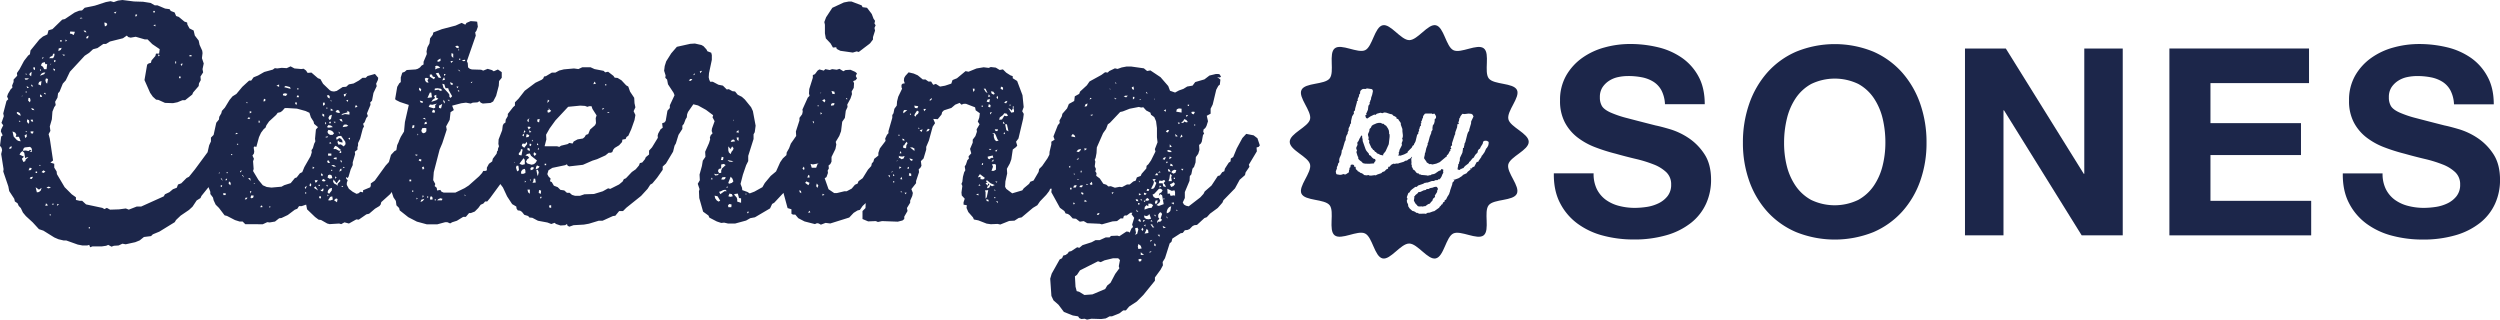 <svg xmlns="http://www.w3.org/2000/svg" width="1597.98" height="204.33" viewBox="0 0 1597.98 204.33"><defs><style>.\37 3a57f4c-0db4-46f7-8a24-66caf117eb04{fill:#1c264a;}</style></defs><title>アセット 2</title><g id="72267533-b7ef-4a5f-825d-affe59e3ace4" data-name="レイヤー 2"><g id="8df29460-b2ff-4c26-a589-2af771affd4a" data-name="レイヤー 1"><polygon class="73a57f4c-0db4-46f7-8a24-66caf117eb04" points="888.23 87.46 888.23 86.05 887.84 85.19 887.92 84.56 887.69 83.23 887.14 82.06 886.04 80.41 884.87 79.71 884.48 79.08 884.01 79.24 882.44 78.53 881.27 78.53 880.02 78.77 877.67 79.79 876.81 80.41 876.26 81.59 875.4 82.45 875.24 83.78 874.46 85.58 874.38 86.21 874.85 88.01 874.77 88.63 874.54 89.1 875.01 89.49 875.24 90.12 875.09 91.14 876.57 94.42 877.35 95.21 877.59 95.75 878.14 95.99 878.61 96.46 878.84 97.01 879.47 97.16 880.17 98.03 881.27 98.42 882.21 98.96 884.09 99.36 884.16 98.5 885.65 96.69 887.69 92.16 888.23 87.46"/><polygon class="73a57f4c-0db4-46f7-8a24-66caf117eb04" points="879.08 102.33 879 101.63 878.29 101.55 877.75 101.31 876.88 100.53 876.18 99.59 875.09 99.04 874.93 98.18 873.44 96.46 872.89 95.44 871.01 90.12 871.01 89.34 870.62 87.46 870.78 86.91 870.08 86.6 869.45 87.93 869.06 88.48 868.27 90.28 867.73 90.82 867.57 91.45 867.73 92.55 866.95 94.27 866.87 94.74 867.41 96.46 867.1 96.77 867.02 97.32 867.8 99.9 868.2 100.37 868.12 101.08 868.35 101.7 869.21 102.56 870.31 103.35 871.17 104.29 872.5 104.6 875.16 104.68 878.29 104.44 878.45 103.74 879.31 102.8 879.08 102.33"/><polygon class="73a57f4c-0db4-46f7-8a24-66caf117eb04" points="918.22 119.39 917.59 119.39 916.73 119.55 915.24 120.1 915.24 120.02 914.07 120.25 913.13 120.8 911.96 120.8 911.33 121.43 910 121.66 907.89 122.68 906.55 122.84 906.32 123.39 904.6 124.79 904.44 125.42 903.74 125.58 904.05 126.12 903.74 128.24 904.6 129.88 905.3 130.74 905.85 131.06 905.93 131.6 906.95 131.99 908.83 131.92 909.45 132.07 910.31 131.76 910.94 131.84 912.82 130.51 913.99 130.12 914.7 129.1 915.56 128.31 915.95 127.06 917.28 125.89 917.12 125.03 918.61 122.68 918.61 121.9 919.16 120.8 918.61 119.71 918.22 119.39"/><path class="73a57f4c-0db4-46f7-8a24-66caf117eb04" d="M977.15,90.66c0-5.41-11.88-9.41-13-14.47-1.19-5.23,7.75-14,5.48-18.69s-14.75-3.24-18-7.36,1-15.92-3.18-19.22-14.65,3.48-19.44,1.16-6-14.75-11.2-15.94c-5.06-1.15-11.59,9.51-17,9.51s-11.94-10.66-17-9.51c-5.23,1.19-6.49,13.66-11.2,15.93s-15.33-4.45-19.44-1.16S853.2,46,849.9,50.14s-15.72,2.57-18,7.36,6.66,13.47,5.48,18.69c-1.15,5.06-13,9.06-13,14.47s11.88,9.41,13,14.47c1.19,5.23-7.75,14-5.48,18.69s14.75,3.24,18,7.36-1,15.92,3.18,19.22,14.65-3.48,19.44-1.16,6,14.75,11.2,15.94c5.06,1.15,11.59-9.51,17-9.51s11.94,10.66,17,9.51c5.23-1.19,6.49-13.66,11.2-15.93s15.33,4.45,19.44,1.16-.13-15.08,3.18-19.22,15.72-2.57,18-7.36-6.66-13.47-5.48-18.69C965.27,100.08,977.15,96.07,977.15,90.66Zm-25.66,1.41-.31,1.17-.86,1.41-.39.31-1,2.27-1.41,2-.47.39-.16.7-1.72,2.43-.24.63-1,.16-1.64,3.05-.63.08-.47.31-.78.86-.7-.39.31.86-1.88,1.49-.7.94-2.19,1-.86.86-2.11,1.33-2.35.86-1.17.16.86.16-.24.63-.94.94-.23,1.33-1.25,3.6-.23,1.1-.31.63-.08.55-1.25,2-.78,1.64-.86.47-.16,1-.55.16-.39.39-.39,1-.7.31-.23.55-.86.78-.24.55L916.73,135l-.63.08-2.35.86-1.25.08-1.17.7-.55-.16-3.6.08-1.33-.63h-.7l-.39-.47-1.17-.55-.78-.16-1.72-1.49-.94-1.41-.16-1.41-.55-1-.24-1.25.47-1.17-.47-1,1-2.74.7-.31.7-1.17.94-.86,2.11-1.57h.94l.86-.86,3.21-1.1,1.1-.63h.7l.55-.23.47.08,2.74-1h1.25l1.1-.55h1.17l.31-.16.39-.47.55.16.86-.86.63-1.1.47-1.25.63-1.1-.16-.63.16-1.25-1-.47-.47.31-.24.55-1.17.39-2.5,1.72-1.25.39h-.7l-.7.55-1.33.16-.39.24-1-.24-3.44-.31-.7-.39-.63.08-.31-.7H906l-.55-.31-1.25-1.57-1.1-.7-.08-.7-.63-.86.08-.7-.39-1.17.16-.55-.16-2.5.08-.55.39-.47,0-.62-.36.47-.86.78-1.17.55-.47.47-.63.31-.78.08-1.1.7-3,.86-.63.31-.55-.16-1.64.31-.63-.16-1.33.63-.78.78-.24.47-1,.16-.16,1.17-1.1.47-1.17,1.25-1.25.39-.78.78-2.58.86-1,.55-.55-.16-2.43.31-1.17-.08-.47-.31-1.17.23-1.72-.23-.39-.55-1.1-.63-.7-.16-1-.78-.7-.23-.31-.55-1-.86-.16-1.49h-.86v-.7l-.31-.47-.55-.24H864l-.63.24-.23,1.49-.55.31-.08,1.17-.24.47-.08,1.25-1.88,1.25-.63.16-.86-.31-1.57.47h-1.17l-1.72-.31-.31-.47-.24-1.25.39-1.25.31-.47v-1.17l.55-1,.31-1.33.7-.86-.08-1.33.24-1.25,1-2.19.39-1.8-.08-.63.63-1,1.41-4.85.55-1,.08-1.41.39-1.33.86-1.49v-.78l.55-1.1V82l.86-1.64v-.63l.7-1V77.44l.7-3.05,1.17-1.88-.16-1,.31-.55.47-.31.16-1.33,1.1-4v-.63l.63-.31-.16-.63.08-.63.86-1.8-.08-.7.7-.86.08-1.33.31-.55.86-.78.63-.24h2l.31-.39,3.21.47.47.31.24.47.08.7-.47,2.19-.63,1.8-.16,1.25L876,64l-.31,1.17-.31.39.16.86-.86,1.17-.31,2.58-.86,2-.31.39.31.78-.86.39L873,75l.31.47.63.31L876,74.39l2.43-1.17.7.24.94-.78,2.35-.63,1.17.31,1.17-.47L886,72l2.58.86,1.25.24.78.86,1.1.47.94.7v.7l1.1.31.24.55,1.25,1.72.16.55v.78l1,2.74v1.41l.31,2.58-.08,1.17-.39,1,.31.63v.63l-.63,1.64.16.86L896,93l-1.41,2.74L894.34,97l-.31.47.16,1-.24.47-.47.23.55.24,1.17.08,2.27-.78,2.19-1.1.16-.7,2.58-2.58.55-1.17.78-.47.16-.7.48-.75.47-1,1-4.15.7-.55v-.86l.23-.63.39-.39-.31-.7.39-.47.31-1.33.31-.63.47-.31-.08-.63-.24-.39.39-.39.16-.55-.16-.7.47-.55.31-1.25.39-.47v-.7l.24-.63.94-1.25.63-.16h3.83l.63.39.86-.39.39.31.7,1.17.16.63-.08.63-.24.47-.55.39L917,77.67,916.65,79l-.94,1.49.08.63-.24.7.16.7-.16.63-.7,1.1V85l-.94,2.27-1,3.76-.39.55.08.78-.94,2.43-.55,2.58-.31.55L910.7,99l-.39,1.64v.63l1.41,2,.24.55,1.88,1.17.63-.16,1.1.31,2.5-.55,2.19-.94,4-3.37.55-.31v-.78l.55-.31.39-.47.94-1.8.47-.39-.16-1h.7l-.47-1.17.31-.7.63-.47-.08-1.25,1.72-5.32.31-.47.08-1.25,1.17-3.21.23-2,.47-.16.55.16-.47-1,.47-1.33.16-1.33.55-.7.16-.7,1.25-1.57,1.33.16,2.66-.31,1.72.16.86.55.55,1.17-1.49,3.13-.08,1.33-1.17,3.91v.7l-.7.94-.47,1.17-1.33,5.24-.55,1v.7l-.31,1.1v.7l-.7.24.08.55-.39,2.43-1.57,3.29-.16,2.19-.39.39v.78l-.24.55-.39.39.08.63-.39,1.8.08.78,1.41.23.47-.7.7-.08.47-.31.7-.16.24-.55.86-.86,1.88-1.41.39-.47.23-.63.55-.31,1.49-1.88,1-.7.24-.63.7-1.1,1.33-1.33.31-1.41.7-.86L946,95l.39-1,1.33-2.11.31-1.33.47-.39.63-.23,1.33.08,1.1.7Z"/><path class="73a57f4c-0db4-46f7-8a24-66caf117eb04" d="M1020.74,121a18.94,18.94,0,0,0,5.77,6.77,24.92,24.92,0,0,0,8.44,3.85,39.92,39.92,0,0,0,10,1.25,52,52,0,0,0,7.52-.59A26.11,26.11,0,0,0,1060,130a16.4,16.4,0,0,0,5.85-4.6,11.54,11.54,0,0,0,2.34-7.44,10.48,10.48,0,0,0-3.09-7.86,24.56,24.56,0,0,0-8.11-5,81,81,0,0,0-11.37-3.51q-6.36-1.5-12.88-3.34a113.74,113.74,0,0,1-13-4.1,44.68,44.68,0,0,1-11.37-6.27,29.51,29.51,0,0,1-8.11-9.61,29.17,29.17,0,0,1-3.09-14,31.26,31.26,0,0,1,3.93-16,35.58,35.58,0,0,1,10.28-11.29,44.84,44.84,0,0,1,14.38-6.69,61.25,61.25,0,0,1,16.05-2.17,76,76,0,0,1,18,2.09,44.92,44.92,0,0,1,15.3,6.77,34.29,34.29,0,0,1,10.62,12q3.93,7.27,3.93,17.64h-25.42A21.16,21.16,0,0,0,1062,57.8a14.79,14.79,0,0,0-5.1-5.52,21.61,21.61,0,0,0-7.27-2.84,44.83,44.83,0,0,0-8.95-.84,30.87,30.87,0,0,0-6.35.67,17,17,0,0,0-5.77,2.34,14.48,14.48,0,0,0-4.26,4.18,11.22,11.22,0,0,0-1.67,6.35,10.71,10.71,0,0,0,1.34,5.69q1.34,2.17,5.27,4a67,67,0,0,0,10.87,3.68q6.94,1.84,18.14,4.68,3.34.67,9.28,2.42a44.53,44.53,0,0,1,11.79,5.6,35.66,35.66,0,0,1,10.12,10.28q4.26,6.44,4.26,16.47a36.5,36.5,0,0,1-3.18,15.22,33.06,33.06,0,0,1-9.45,12.12,45.39,45.39,0,0,1-15.55,7.94,73.56,73.56,0,0,1-21.49,2.84,75.5,75.5,0,0,1-19.15-2.42,48.1,48.1,0,0,1-16.39-7.61,37.53,37.53,0,0,1-11.29-13.21q-4.18-8-4-19.06h25.42A21.88,21.88,0,0,0,1020.74,121Z"/><path class="73a57f4c-0db4-46f7-8a24-66caf117eb04" d="M1118.06,66.42a59.67,59.67,0,0,1,11.54-20,52.77,52.77,0,0,1,18.48-13.38,65.36,65.36,0,0,1,49.41,0,53,53,0,0,1,18.39,13.38,59.65,59.65,0,0,1,11.54,20,74.61,74.61,0,0,1,4,24.83,72.11,72.11,0,0,1-4,24.33,58.09,58.09,0,0,1-11.54,19.65,53,53,0,0,1-18.39,13.13,66.43,66.43,0,0,1-49.41,0,52.82,52.82,0,0,1-18.48-13.13,58.1,58.1,0,0,1-11.54-19.65,72.11,72.11,0,0,1-4-24.33A74.61,74.61,0,0,1,1118.06,66.42Zm24,39.46a39.48,39.48,0,0,0,5.6,12.79,28.67,28.67,0,0,0,10,9.11,34.75,34.75,0,0,0,30.1,0,28.71,28.71,0,0,0,10-9.11,39.52,39.52,0,0,0,5.6-12.79,60.78,60.78,0,0,0,1.76-14.63A65.36,65.36,0,0,0,1203.43,76a40.32,40.32,0,0,0-5.6-13.13,28.45,28.45,0,0,0-10-9.2,34.75,34.75,0,0,0-30.1,0,28.41,28.41,0,0,0-10,9.2,40.28,40.28,0,0,0-5.6,13.13,65.36,65.36,0,0,0-1.76,15.22A60.78,60.78,0,0,0,1142.06,105.88Z"/><path class="73a57f4c-0db4-46f7-8a24-66caf117eb04" d="M1282.1,31l49.83,80.1h.33V31h24.58V150.44H1330.6l-49.66-79.93h-.33v79.93H1256V31Z"/><path class="73a57f4c-0db4-46f7-8a24-66caf117eb04" d="M1475.91,31V53.12h-63V78.71h57.86v20.4h-57.86v29.26h64.38v22.07h-90.63V31Z"/><path class="73a57f4c-0db4-46f7-8a24-66caf117eb04" d="M1525.07,121a18.94,18.94,0,0,0,5.77,6.77,24.92,24.92,0,0,0,8.44,3.85,39.92,39.92,0,0,0,10,1.25,52,52,0,0,0,7.52-.59,26.11,26.11,0,0,0,7.52-2.26,16.4,16.4,0,0,0,5.85-4.6,11.54,11.54,0,0,0,2.34-7.44,10.48,10.48,0,0,0-3.09-7.86,24.56,24.56,0,0,0-8.11-5,81,81,0,0,0-11.37-3.51q-6.36-1.5-12.88-3.34a113.74,113.74,0,0,1-13-4.1,44.68,44.68,0,0,1-11.37-6.27,29.51,29.51,0,0,1-8.11-9.61,29.17,29.17,0,0,1-3.09-14,31.26,31.26,0,0,1,3.93-16,35.58,35.58,0,0,1,10.28-11.29,44.84,44.84,0,0,1,14.38-6.69,61.25,61.25,0,0,1,16.05-2.17,76,76,0,0,1,18,2.09,44.92,44.92,0,0,1,15.3,6.77A34.29,34.29,0,0,1,1590,49Q1594,56.3,1594,66.67h-25.42a21.16,21.16,0,0,0-2.26-8.86,14.79,14.79,0,0,0-5.1-5.52,21.61,21.61,0,0,0-7.27-2.84,44.83,44.83,0,0,0-8.95-.84,30.87,30.87,0,0,0-6.35.67,17,17,0,0,0-5.77,2.34,14.48,14.48,0,0,0-4.26,4.18,11.22,11.22,0,0,0-1.67,6.35,10.71,10.71,0,0,0,1.34,5.69q1.34,2.17,5.27,4a67,67,0,0,0,10.87,3.68q6.94,1.84,18.14,4.68,3.34.67,9.28,2.42a44.53,44.53,0,0,1,11.79,5.6,35.66,35.66,0,0,1,10.12,10.28Q1598,105,1598,115a36.5,36.5,0,0,1-3.18,15.22,33.06,33.06,0,0,1-9.45,12.12,45.39,45.39,0,0,1-15.55,7.94,73.56,73.56,0,0,1-21.49,2.84,75.5,75.5,0,0,1-19.15-2.42,48.1,48.1,0,0,1-16.39-7.61,37.53,37.53,0,0,1-11.29-13.21q-4.18-8-4-19.06h25.42A21.88,21.88,0,0,0,1525.07,121Z"/><polygon class="73a57f4c-0db4-46f7-8a24-66caf117eb04" points="527.28 21.29 527.85 24.52 530.89 27.74 532.41 30.39 534.5 30.2 534.88 31.34 537.15 32.47 545.12 33.6 547.58 32.85 548.91 33.22 556.11 27.72 558 25.25 558 23.74 559.33 19.56 558.95 17.86 559.7 16.15 558.94 15.01 559.32 13.31 558.37 11.98 557.23 8.95 554.2 4.97 551.35 4.59 550.78 3.45 544.33 0.99 542.44 0.99 539.4 1.57 532.01 4.99 528.03 11.05 526.9 14.09 527.28 15.8 527.28 21.29"/><path class="73a57f4c-0db4-46f7-8a24-66caf117eb04" d="M801.32,86.51l-4.74-.94-2.46,2.66-3.6,6.64-2.27,5.5-1.52.95-.19,1.89-1.13.76-2.46,3.79-.38,1.71-1.33.57-1.51,2.09-1.33.38-4,6.07-4.35,3.8-.76,1.52-2.08,2.28-7.39,5.7-1.71-.38-1.33-.76-.76-1.33,1.32-2.85v-3.79l3-7.21.19-3,.95-1.14.75-3.6,1-1.14.95-2.84.19-3.41,1.52-2.09.76-2.47-.19-3.22,1.14-.95.57-1.14.76-4.17.75-1.14-.57-.95.19-1.52,1.13-.95.76-1.33.95-3L771.36,74l2.46-1.33V69.47l1.33-2.66,2.27-9.48,1.33-2.47.95-.76.38-3.22L778,49.18l1.33.38,1.14-.38-.76-1.52-.95-.38h-1.52l-4.17,1-3.22,2.46-5.87,1.71-1.71,2.28-3.41.57-2.46,1.52-2.84,1-2.46,1.33-3.23-1.14-1.14-3-4.93-5.68L735.31,45l-2.09.38-2.08-1.71-8-1.13H720l-3,.57-2.65.95-1.71-.38L709,45.43l-.94.95-1.71-.19L704,47.9l-7.58,4.17-1.7,2.47-4.36,4L689.82,60,687,61.56l-.38,3-3.41,1.9-1.14,2.84-3,3.42-.38,1.71-1.51,2.66.19,1.52L676.18,80l-2.84,7.2.76,2.09L672,90.58v1.71L670.88,97l-.12,1.87-1.21,2.31-3.41,4.93-1.9,1.9-.38,1.9-3.22,5.5-2.08.76-.76,1.33-3.41,2.85-.95,1.33-6.44,1.9-3.79-2.84-.76-1.33.19-3.41,1.14-5.12-.19-3,1.89-3.41.95-2.65.94-6.26L649.45,94l.76-.95-.76-2.47L651,88.51l3-12.7.38-3-1-1.71.95-2.65-.76-7.59-3.42-9.09L647.33,50V48.7l-1.52-.57-2.66-1.7-2.09-2.08-2.08.38-2.47-1.51-3.22-.38L632,43.4,628.74,43l-4.55.76-5.12,2.09-1.9-.38-5.49,4.56-2.84,1.14-.76,2.27-4,1.33-3.22.57-2.66-1.7-1.71.57-1.33-2.09h-1.71l-1.9-1.33h-1.71l-3.23-2.65L584,47l-3.22-.76-2.08,2.28-.76,1.33-.19,1.71.57,1.71-1.33.19-.76.76v1.52l.38.95-2.46,5.12-.76,3-.19,2.65-1.52,2.09-.57,2.84-.76,1.14V75.3l-2.46,8.53v1.33l-.95,1-1.14,2.46.25,1.35-.06.17-3.6,4.74-.95,2.84v1.71l-2.65,2.09-.57,1.9-.95,1-.38,1.71-2.08,2.28-3.41,5.5-2.65,1.9-.57,1.52-1.71.76-2.08,2.47-3.22,1.71h-1.52l-4.74,1.14h-1.71l-3.6-2.46-2.47-7,1.14-.76.95-2.65-.19-1.52.76-1.33-.19-1.89,1.14-.95.76-1.52v-3L534,95.24l.57-2.85-.38-1.71,2.27-3.79,1.13-3,.75-6.07,1.7-2.46.57-4.55,1.14-2.46-.19-1.52L543.62,63l.95-2.84-.19-1.71,1.33-2.28.19-3-.57-1.33,1.52-.57.95-1.14L547,48.58l.76-1.71-1.14-.95-3-1.32-3.22.19-1.33.76L536.59,44l-1.71.57-3-.38-1.52.57-2.84-.57-.95.95-2.84-.76-1.14.76-1.71,2.28-1.33.57v1.71l-2.27,7.2-.19,2.85.38,1.51-1.14,1.14L512.91,70l.19,1.33-.38,1.7L511,75.34V77l-2.27,7,.18,2.9-.64.92-.3.36-.09.2-2.38,3.4-1.13,3-1.51,2.66-.19,1.71-2.27,2.09-1.7,2.46-2.65,5.88-3.41,2.85-3.79,4.55-1.51,2.66-5.12,2.85-3,1.14-1.52-.95-3.22-1.14-.19-1.51-.95-2.47,1.51-5.88,2.08-6.07,1.33-2.65V99.64l3.41-10.81v-3l.76-1.33.56-4.17L481.24,71l-1.14-2.47-4-4.93-1.9-1.71-2.65-1.33-1.71-2.09-1.71-.19L465.87,57l-1.33.19-2.47-2.46-2.84-.57-3.6-1.9h-1.71l-.57-1.33L453,49.41l.19-2.65L455,38.22v-3l-.38-1.52-2.47-.95-.57-1.14-1.9-2.08-1.33-.76-4.17-.94-3,.19-8.53,1.9-3.6,4.17-3.22,5.12-.95,3-.38,3,.95,3-.19,1.52,1.14,1.13.57,3,3.61,5.5.57,1.51-3,6.45v1.71l-1.52,1.71L425.5,77.3l-.76.95-1.52.57.38,2.84-1.33.95-1.51,2.66-.38,1.33.1,1.5-3.71,6.09-1.89,2.09v2.47l-2.09,1.71-.57,1.33-1.71,2.08-1.52.38-.57,1.52-2.08,2.46-2.46,1.71-3.79,4-1.33.57L398,116l-2.27,1.9-5.69,2.85-1.33-.38-3.41,1.9L379.64,124l-6.07.19-2.84.95h-3.22l-1.9-.57-1.52-1.33h-1.71l-1.71-1.52-2.47-.37-1.71-1.71-2.46-.95-1.33-2.28-1.14-.57.38-1.71-1.33-1.33-.76-1.52.76-2.46,2.46-1.52,8.15-1.71,1.14-.57.57.95.95.38,8.72-1,6.07-2.66,3-.95L387,99.32l2.09-1.71h1.33l.95-.38.57-1.52.95-1.14,2.84-1.71,1.89-2.09.19-1.52,2.09-.38.57-1.33,1.14-.76,1.89-4.17,2.08-5.88.57-3.23L405,71.06l1.14-2.47-.57-2.65-.19-3.41-2.66-4-1.14-3.22-1.33-.75-3-3.22-2.47-1.51-1.9-.19-.76-1.13-3.42-2.65-1.9.38-.95-.95L380,44.15,377.49,43h-5.31l-2.46,1.14-2.84-.38-6.45.57-3,.76-2.46,1.33h-2.27l-3.79,2.28-1.14.19-.57,1.33-.95.76-4,1.9L335.41,58l-4,5.12-2.27,2.28v2.08l-1.14,1-3.41,4.36v1.33l-1.33,2.28-.19,1.89-1.14.76-.57,1.14-.38,3-2.27,5.88L318.56,92l.38,1.51-.57,1.33-.22,1.58-.35.13-.38,1.71L315,101.46l-.38,1.71-2.09,1.52-1.33,2.47v1.71l-.95.38H308.9l-.76,1.33-1.89,2.09-6.63,5.88L297,120.24l-5.88,2.85h-7.58l-1.33-.57-.76-1.13-2.09.38-.19-1.7-1.33-1.14.38-1.33-1.33-2.46.38-5.12L281,95.6l1.7-4,2.84-8.72-.38-2.09,2.27-4.17.56-4.93,2.09-1.33L289,67.54,294.84,66l3-.38,3,.57,1.33-.57,3-.19,1.33-.76.76.95,1.33.57,4.93-.38,1.7-.95,1.89-3.6,1.7-6.45.19-3,1.71-2.09v-3.6l-2.47-1.7-2.65,1.14-1.14-.76L311.7,44l-2.84,1.14-1.33-.57-5.88-.18L300.32,44l-1.14-.95L299,40.42l-.57-1.33,5.68-16.31-.38-2.08.76-.95.95-2.65L305,13.87l-1.33-.19-2.84-.19-2.65,1.14-.76,1.14L295,14.64l-3.79,1.71-8.72,2.28L277,20.72l-.38,1.52-1.71,2.28-.38,3.22L273.2,30.2l-.57,2.66.19,1.7-2.08,4.93V41.2l-1.33.76-.95,1.14L267,44l-1.33.38-5.69.38-1.33,1.14-1.52.57-.95,3v3l-.95.76-1.33,2.28-1.32,7.77.38.57,2.65,1.33,5.69,1.89L258.82,78l-.57,6.07-2.08,3.41L255,90.12l-.13.53-1,2.13L253.33,96l-1.14.57L249.92,99l-1.32,4.55-2.08,2.28-7,9.67L237,117.25v1.52l-.38.95-4.55,1.9v1.33l-1.71-.38-1.14.95-1.33.38-2.47-1.33L223,120.67l-1.33-2.46v-1.33l.57-1.71-.95-.95v-1.14l.95.76.57-.95,1.33-4.55,1.32-2.84V103.8L227,98.49,226.78,97l1.71-1.33V94.13l.38-1.14V91.47l1.33-2.84,1.7-6.45.76-1.33-.57-1.71.95-.95,1.14-2.85.95-1.14-.57-1.71,2.27-5.5-.19-1.51,1.14-1.14.94-4.93,2.08-4.37-.38-1.51,1.14-2.47.19-1.33-2.09-2.46-4.74,1.33-1.14,1.14h-2.08l-2.27,1.71L226,53.36l-3,.57-1.7,1.52-2.28.19-3.79,2.47-1.71.38L212,58.3l-1.14-.57-4.36-4.17-1.71-3L203.24,50l-4.17-3.6-2.46.19-1-1.52-1.52-1.13-1.52.19-4.36-.38-2.47-1.33-2.47,1.14-3.22-.19-2.85.38-1.52-.19-1.33.95L168.92,46l-4,2.28-2.84,1.14-1.51,2.09h-1.33l-4.36,4-3.79,4.55-2.46,1.52-1.89,2.28-3,4.93-1.89,2.09-.38,1.52-1.33,2.28-.19,1.71-1.71,2.08-1.7,7.78-1.71,1.71V90.4l-1.14,2.47-1,4.43-8.07,10.94L120.79,113l-1.52.76-3.41,3.42-2.08.76L113,120l-2.46.95-2.27,1.9-2.84,1.33-.76,1.33L90.28,132H87.44L82.32,134l-1.9-.75-4.36.57-5.69.19-2.09-1.13-1.52.76-1.33-.76L55,130.65l-2.47-2.28H51l-2.47-.57v-1.71l-2.66-1.89-4.55-4.55-4.94-8.34-.19-1.71-1.52-2.46v-2.46l-2.47-.76,1.71-1.33-2.09-14-.76-2.85,1.14-2.09-.38-2.84,1.32-4.55.37-4.93,1.14-2.85.95-1.33-.38-2.09,1.51-2.66.38-2.84.95-1,2.08-5.12,1.89-2.09,2.65-5.5,9.47-10.24L57,33.76l2.46-2.28,2.84-.76,3.79-2.66h1.71l2.46-1.52,8.34-2.09,2.46-1.71.95.95,1.52.38,3.22-.57,5.88,1.7h1.71l3,3,4.74,3.22-.38,2.84H99.69l-.38,1.52-2.46,2.85-.38,1.52L95,40.56l-.95.76-1.7,9.86,3.61,8.15,1.71,2.46,2.09,1.89,1.52.19,4.17,1.89,5.12.18,2.84-.57,3.22-1.33h1.7l4.55-3.6.57-1.33L127,55l.19-1.71,1.14-2.09-.19-2.27,1.7-2.66-.38-2.09.76-3.6-1.14-3.41.38-3.22-.19-1.52-1.71-3.79L127,25.94l-2.47-3.22-.76-3.22-2.65-1.33-1.33-2.46-.19-1.33-1.71-.57-3.61-3-1.71-.57-.95-2.28L109.15,7l-.76-1.14-2.84-.38L100.62,3.4H98.91L96.25,1.88l-4.74-.75L85.64.94,78.24,0,75.4.38l-2.66.95L70.66.76l-3,.57-7,2.28L54.16,4.95,52.46,6.66l-1.9.19L47.72,8l-6.25,4.18-1.71.38-6.25,6.07L31,19.37,30.29,22l-2.84,1.33-2.27,1.9-5.68,7-.38,2.46L18,35.5l-2.65,3.42-2.84,5.31-1.7,2.47L11,48.4,8.69,50.86v1.52l-.95,2.28L7.94,56,6.8,57.12,5.1,60l-.57,1.71.76,1.71L4.15,64.52l-2.08,8,.38,1.71L.94,78.55l1.14,1.52L.75,82.72.56,84.05,1.7,86.52l-.95.76L0,93.15l1,1.33L1.33,96,.76,98.46l1.52,9.67-.19,1.52,3.23,9.48.57,3,3.23,4.93.38,1.71,1.71,1.14.76,1.71L13.3,133l1.33,2.84,1.9,2.28,4.36,4,4,4.36,2.84.95,7,4.36,2.65,1.14,3.22.76h1.71l7.4,2.65,3,.57h3l1.33-.38.57,1.52,1.52-.57h6.07l2.65-.38,1.33-.57,2.09,1.14,1.51-.57,3-.19,2.47-1.14,2.09.38,6.07-1.33,2.84-1.14L92,151.48l4.55-.57,1.14-1.14,4.17-1.71,9.86-6.07.76-1.33,3-2.85,5.31-3.61,2.27-2.09,2.65-4,2.46-1.52.57-1.33,4.55-5.65,1.15,3V124l1.71,2.28.38,1.7,1.33,2.84,2.09,2.08,3.61,4.74,1.52.38,5.12,2.65,3,.95h1.9l1.71,1.71H168l2.84-1.33,1.52.19,3.41-.57,2.65-2.09,1.52-.19,4-1.9,4.55-3.42,1.52-.57,1.14-1.71h1.71l2.84-.95.57,3,5.12,4.92,2.28,1.71,1.52.19,4,2.27,1.52.38,6.07-.38,1.33.38,2.08-1.14,2.84.76,4.74-2.66,1.52.19,4.93-3.41,1.71-.38,3.79-3.23,2.84-1.71.76-.95.38-1.52,5.68-5.12,1.12-1.46,0,.51,1,3,1.52,2.27.38,2.84,1.71,1.71.38,1.52,5.5,4.36,5.5,2.84,6.26,1.7h6.82l4.93-1.33H286l1.71.76,1.33-.76,3-.95,4-2.47h1.71l2.08-2.46H301l2.46-.95,2.27-2.28,1.52-2.08,1.71-.76,1.14-1.33h1.33l1.89-2.28,6.5-8.85,1.66,2.21,2.66,5.69,3.23,4.93L330,132l.19,1.33.76,1.14,1.52.19,1.14.76,1.52,1.89,2.47.76.76.95,1.9.19,3.6,1.89,6.07,1.13,2.46.95,2.09-.76.95.76,2.84.95,3-.19,1.14-.76.38,1.14,1.14.57,2.65-.95,6.63-.38,3.22-.57,6.26-1.9h2.47l6.63-3,1.52-.19,2.46-3h2.47l2.08-2.09,9.47-7.59,4.17-4.55,1.7-2.66,1.33-.76,3-3.6,3.6-5.12v-2.09l2.08-1.9,4.55-7.59.95-3.81L432,91.7l1.7-5.5,2.46-3.79V80.33l.95-1.14,1.14-3L439,75l.19-1.9.57-1.52,3.41-4.93,3,.75,5.12,2.84,4.55,3.41L455.45,75l1.33,2.46-1.7,4.74-.19,1.52.57,1.51-1.14,1.14-.57,1.52.19,1.14-.76,2.47L450.73,97l.19,3.22-1.7,2.47-.57,3.41-1.51,5.5.19,3.6L446,117.48l1.14,3.41-.38,1.33.19,4.36,2.47,8.72,3.42,2.46.57,1.33,4.74,2.46,2.84.95,1.9-.19,2.46.57h4.55l7-1.9,2.65-1.52,3-.57,9.67-5.69,1.32-2.84,1.33-.76,5.31-5.69.77-.59v.59l2.47,9.1,2.46.75v2.85l.95.57h1.52l1.9,2.28,4,2.08,6.64,1.7,1.33-.57,1.14.19,1.33.75,3-1.14,3,.38,12.13-3.8,2.84-3,2.46-1.52,1.52-.38,1.7-2.46,2-1.88-.14,3.2-1.9,1.9V140l3.6,1.51,4.93-.19,1.33.57,2.65-.57,10.05.37,3-.76,1.14-.95v-1.52l2.08-3.6-.38-1.89,2.08-3.41v-1.33l1.33-3,.38-1.9-.95-2.46,3-3.8v-1.33l1.89-5.69-.19-1.9.95-.76L589,106l-.38-3,1.71-1.71,1.7-5.69V93.87l1.7-4L596.16,81l1.52-2.28L596.53,76l2.84.19,2.46-3,.38-1.52,1.14-1.14L608.1,69l2.46-2.09,2.84-1.14,1.14,1.13,1.52-.57h1.33l5.88,2.27.38,1.9,2.66,1.89-.38,2.85L625,77.72l1.14,1.71-1.89,3.23.19,1.51L623.47,87l-1.71,2.28v1.89l-1.7,4,.76,2.84-1.71,1.9.19,1.51-.95.95-.95,2.85-.76,1.14.38,2.46-.76,1.33-.76,2.85-.38,3.22-.57,1.33.57,1.33-.56,4.17.19,1.89,1.9,2.08-.76,2.27v1.52l2.09.38-.19,1.71,1.14,2.65,3,3.41.57,1.33,2.84.57,5.31,2.08,2.65.38,4.36-.19,1.71.38,5.69-2.28,3.41-.19,2.65-1.71,1.9-.38,7.2-6.07,2.84-1.71,1.7-2.47,4-4.17,1.89-2.47.57-1.33.8-.23.16.61-.19,1.71,5.51,10,2.85,2.08.76,1.51,1.52.38,1.14.76,1.9,2.08,2.09.19,2.46,1.89,2.47-.38,2.28,1.33,8,.37,1.33.38,6.83-1.9,2.85-.19,2.27-1.71h1.71l.19-1.14.76-.76h1.33l2.27-1.71h1.33l-.57.95,1.71,2.28-1.33,4.36.57,1.51-1,.95-1.13,2.66-.76-.57L720,148l-4.55,3-1.14-.38-4.17.19-.95.95h-2.46l-3.8,1.71h-2.65l-2.46,1.33-5.88,1.9-2.08,1.71-1.33-.38-3.79,2.47-1.52.38-.76,1.14-1.33.95-1.51.38-.76,1.71-1.52.76-5.11,9.1-.95,3.22.77,11,1.33,2.84,3.23,2.84,3.41,4.55,5.69,2.27,3.41.57.76,1.14,1.33.57,2.08-.19,1.52.57,2.84-.57,6.26.19,2.85-.38,2.46-1.33h1.52l4.74-1.9,2.46-1.9h1.71l2.08-2.47,4.93-3.23,4.17-4.18,7.39-9.11v-2.08l3.6-4.93,1.52-2.84-.19-2.09,1.51-2.47,3-9.48,1.13-.95.57-2.09,5.31-3.42,1.33-.19,1.33-1.71,1.71-.19,1.33-.57,1.89-1.9,1.14-.57,1.71-.19,4.74-4.36,1.52-.57,2.08-2.28,4.92-3.61,3-3.42L782,128l7.39-7.59,3-5.5,3.41-3,.38-1.71,2.46-3.61-.38-1.33,5.11-8.53-.19-2.47,1.33-.38.76-.95-1.52-4.55ZM764.16,79.9l-.76.57V79.33Zm-1.52-8.53,1.14.19L763,73.08l-1.14-.38-.38-1.14ZM540.78,62.62l1.14.76h-1.14Zm-7.4-4,.19,1.52L532.05,60l-.57-1.89Zm-2.08,7.78,1.14-.57,1.14.38-.76,1.14-1.71.19ZM389.65,71.64l-.76.57-.95-.57Zm-2.86-17.82h.76v.76h-.76ZM385.1,69.17h1.14l-1.14,1.14ZM302,52.17l-.57.95-.57-.57Zm-4.94-14,.38.76-1.14.19-1.14-.57ZM227.52,67l1,1.33-1.71.38ZM101,36l.38-1.33.76.76Zm20.1-.77h1.33V36h-1.33Zm-4.36,5.31-.57,1.71-.76-1.33Zm-2.27,8.34h.95V50h-.95ZM112,39.23h.57v1.33H112ZM98,7h.95v.95H98Zm1.33,8.72v1.14L98,16.1ZM86.78,9.09l.95.38-.57.95H86.4ZM74.45,7.4,73.7,8.73,72.75,8Zm-6.63,7.21.76.76L68,16.5l-.95.38-.19-1.14-.19-1.33ZM56.64,22.77l-.38,1.71H54.94l.57-1.14Zm-2.09-3.22.76,1.14-1.14-.19-.76-.95ZM51.7,11.21l1.14.38-1.9.38Zm-6.82,8.92,3,.19-.76,2.09-1.33-.76-1.14-.19Zm-3,5.12.95.76-.95.57Zm-.18,9.86-.95.57-.95-.95Zm-3.23-9.48h.95v.95h-.95Zm-.94,5.31,1.89-.38-.57,1.33-1.52.76ZM31.82,41.75l.57-.95h.38Zm2.85,3.79-.76-1.71,1.33.38Zm.56-5.88h-.57l-.19-1.14h1.14Zm-3-3.41,1.33-.57.38-1.33h.95l-.19,1.52-.76,1.33H31.44ZM30.69,50.47l-.57,3-.76-.76L29,51.23l.38-1.14Zm-1.32,9.86L28,59.95l.76-.76ZM26.88,36.82h1.33l-1.33.76Zm0,3.41,1.71-.57L29,41h1.14l-.38,3.22H28.22l-.76-1.51-1.33-.95Zm-1.32,4.17h.57v.76h-.57Zm.76,2.84,1.14-.76L29,46.3l-.76,1.14-2.65.95Zm-.75,14.6V60.33l.95.57L26.9,62Zm.22,43.61V106h-.57v-.57ZM25,52.37l1.52-.57-.38,2.84-1.71-.76Zm-2.23,57.26h.95v.95h-.95ZM19.12,46.69l1.14-.76-.38,2.85-1.14-1Zm2.09,8.72L19.88,55l.38-1.14Zm-2.08,10L18,64.32l.19-1.71h.95l.38,1.51Zm1.71,11,.38,1.33h-.95l-.76-1.14Zm-3.41,8h-.95v-.76Zm-1-25.22v-.76H17v.76Zm.77,18.58.19-1.52,1.14.57.19,1.33-.57,1ZM17,55l1.52.95-1.14.38Zm-.57-8.15.95.76h-.95Zm2.09,3.22-.95.76L16.28,51l-.57-.95ZM17.06,85.75v1.71l-.95.76-.38-1.71ZM15,95l.76-.76,3.41-.38.95.76.38,1.51-.19.95L19,96.93,20.29,96l-1.14-.19-.95.76-1.71-.38-1.9.19ZM14,61.29l.38-.38L14,62ZM10.79,71.53l1.33.38.76.76L13.26,74l-1.33-.57-1.14-.95Zm2.47,6.26H12.12V77ZM7.21,94.85l-1.33.38.38-1.33,1.33-.38Zm3.6-5.31L8.72,87.27,8,84l1.71.76.76,1.33L10,87.46h2.08l1.14,2.84-1.33-.19ZM16.12,103l-1.14.57-1-2.09,1.33-1.33-2.84-1.32.76-1.33,1.14-.95,1.14,1.13.57,3.41,1.14-.57h.95l-1.7,1.33ZM19,107.17l1.33.38-.57,1.14-1.52.19Zm1.33,7.21L19,114.19l.57-1,1.52-.19Zm.74-29-1.33-.19L19.52,84h1.89Zm-.58-15.17-.57-1.14,1.33.38.76,1Zm1.88-25.41-.95-.57-.19-1.14h1.14Zm3.66,77-1.14.95-1.33.19-.38-1.52-.38-1.71,2.09,1.52,1.71-1.14ZM26.56,110l1.14-1.14,1.33.76-1.14.95ZM29,131.62l.38-1.71,1.33,1.33Zm3.23,6.25-.76-.57,1.14-.38Zm-1-17.44-1.52-.38,1.14-.76,1.71.38Zm1.9,10.43.76-.95.57.76Zm3.22.76.38-1.33.95.38ZM57.49,146h-.76v-.76h.76Zm82.24-35.13.44-.78.35.58Zm2.12,8.52h-.76v-.95H142Zm-.76-5.12.38-.38,1,1.71Zm3,10.43h-1.33v-1.33l1.71.38Zm.75-9.48h-.76l.38-.95h.76Zm.75-4.55h-.76v-.57h.76Zm1.71,7.77-1.14-1,.19-1.52,1.14.95Zm1.13-19.34h-.76v-.57h.76Zm3.79-6.64h-.76V91.9h.76Zm-1.71-6.64.38-.95,1.33.57ZM190,56.42h.76v.76H190ZM190,61h.76l.38,1.14h-1.52ZM189,65.15l.76.57L189.6,67l-.95-.57Zm-6.45-10.24,2.84.76.38,1.14-4.17-1.13ZM180.87,60l1.33-.38,1.52.38-.95,1.33-1.9-.38ZM178.4,54v1.52l-1.71-.75Zm-9.66,9.11.95.38-.19,1.14-1.14.19Zm-3.21,13.65.76,1.52h-1.14ZM159.64,71l1.33.57-1.33.95Zm-2.09-5.87.95.76h-.95Zm-4.14,44.18,1.33-.38-1.14,1.33Zm1.33,2.84.38-.38.95,1.71Zm2.86,15.17-1.14.19.57-1.14h1.14ZM158.89,75l1.14.38-.76.76-1.14-.38Zm1,38.87.38,1.71-1.71-1.71Zm.77,8.34-.38,1.52-.57-1.52Zm1.14,4.17-1.14.38-.57-.57.57-1.33,1.52.19Zm.37-8.72.19-.57.76.19Zm5.51,14.78h-1.33l.57-1.14.76.38Zm4.55.38v-1.14l.76.57Zm23.5-9.12h-.76V123h.76Zm-.38-2.85-.57-1.13,1.33-.95Zm3.41-1.71-.95-.38.38-1.71.76.76Zm1.9.95.95-1,1.71,2.65ZM199.87,108v-1.52l1.14.76Zm1.33,7.2h1.9l-.57,1.14-.95.38Zm.73-32.42-.56,5.88.19,1.71-.76,1.52L200,94.71,199.1,96l.19,1.33-.76,2.47-4,7-1.32,3.22-1.52.76-2.08,2.66-1.14.38-2.65,3.23-4.17,1.33-1.71.95-6.45.57-3-.38L168,118.44,165.17,115l-3.42-5.69.38-1.33-.38-4.93.57-1.52-.95-2.09.95-1.33.19-1.33-.38-2.47.57-.76,1.14.38,1.7-6.26,1.32-2.85,1.71-2.28,1.14-.95.57-1.52,1.7-2.46,4.55-4.18.95-1.33,1.71-.38,1.14-.76,1.71-1.9h1.52l6.26.38,5.5,1.51,2.46,1.14L198.7,75l1.71,2.66.38,1.51,2.47,2.08Zm19.72-1.91-2.65.38.76-1.52,1.52-.19,1.33.76Zm-4.74-4.74h1.52l.57,1.71-1.33-.57Zm.2,8.53-.19,1.14-.57-1.71Zm6.45,4.74-.95-1.14,1.14-.19ZM220.69,60l1.14-.38-.95.95v.76l-.95.38-.19-1.52Zm1.9,3.79-.38,1.33-.95-.95ZM219,72.71l3.22-.95-.76-1.71.38.76,1.52.76v1.7l-2.84-.37-2.46.76Zm-3.6-2.46,1.33.38.57,1.52h-1.14l-1.71-.57Zm3.06,32.42V104l-1.14-1.33Zm-1.52-4.93.38-1.14h.76v1.14Zm-.19-1.33-2.09-1.14h-1.52l.57-1.33.76-.76,1.33.76L218.06,96Zm-6.05,17.83-1.33-.76.38-1.52,1.14-.38,1.14.57.38,1.71Zm1.52,5.88-.19,1.7-1.71,2.09-.95-.95.38-1.33.95-1.14Zm-.6-39.82,1.14.95-2.65.38-1.14-.38.95-1.33Zm-1.33-1.52.38-.95h.76v.95ZM209.9,83l1.71.38,1.14.75.76,1.14-.95.95H211l-1.14-.76-.57-1.13Zm1.9,8.91-1.52-.38.95-.76Zm0,6.26v1.33h-2.09V98.12ZM211,104l-1.33.19-.57-.95.57-1Zm.76,5.31v-.76h.57v.76Zm0-3.79h1.71l1.33.95h-1.71Zm2.47,7.2.95.76-.95.76Zm-1.15-11.19.76-.76,1.33-.19v1.33Zm1.31-23.7-.19.95-.95-.95Zm-3-14,.76.95-.76-.19Zm0,5.5,1.71,1.14-1.71.38Zm.76,4-.57,2.66-.95.76-.76-1.33.76-1.52Zm-1.91-12.51.57.95L210.64,63l-1.14-.76L208.93,61Zm-1.7,8h.76v.57h-.76Zm-.75,9.1.76.76-.76.95Zm1.9,9.1-.57.95-1.33-.38Zm-3.24-21.42h1.14V67l-1.14.57Zm-.37,7,1.14.57v1.52l-1.14-.76Zm-.73,38.11.95.76-.19,1.14-.95-.57Zm-1.7,7.4h.76v.76h-.76Zm1.52,8.72-1.14-.19v-1.14h1.14Zm1.32-4.55-1.14-.19-.57-.76h.95l.38-.76h.76Zm.75-6.26-1.52-.38.76-1.33,1.71.95Zm1.33,2.84L209,118l.76,1.13Zm.76,5.5.76.57-.76.57Zm1.71,3.79-1.33-.19.76-1.14.57-.95,1.33-.38.38,2.09Zm4.36,1.14-1.9-1.33,1.33-1.14.95.38Zm.56-11.95-.38,1.52-.38-.76-1.52-.76-.76-1.14.19-1.52,2.09,2.46,1.7-2.47.76.95Zm.94-7.59.38-1.33.76-.76.38,1.14Zm1.52,9.67v-.57H219l.38.57ZM219,107.6l.57-.95.95.19Zm.75-14-1.9-1.33-1.52.19-.57-1.33.19-1.33,1.14.95,1.9.38-.19-1.33-.76-1-1.14-.57-1.7,1.14-.38-1.33,1.33-1,1.9-.19,2.66,3.79.19,1.51Zm58-21.47-1.71-.38.76-1.71,1.33.76Zm-.39-10.81,1.51-.76v1.9l1.33.57-1.14.95-3.41,1.14.95-1.33,1.52-1.14Zm4.55,8-1.33-.38V67.54l1.14-.57.95-.57Zm1.52-4.17V63.75l.76.95.19,1.51Zm3.79-.38-1.14-.95h1.14Zm4.54-9.48h1.33l-.76,1.14Zm1.71,3.6-.95-1.13h.95Zm0-13.65-.95-.76,1.14.38.57.95Zm.75-7h-.76v-.76h.76Zm-.76-6.07h-.57v-.57h.57Zm-1.14-3,.95.57-.19,1.14-1.33-.38-.76-.95ZM288.56,34l1.14.38V37l-1.14-1.14Zm1.14,4.93-1.33,1.33L288,39.1Zm-.37,14.22v1.14l-1.14-.19-.57-1.51Zm-6.26-10h.76v.57h-.76Zm1.71,4.17-.38.95h-.57v-.95Zm-1.51,3,.57-1L284.4,51l-1.71.38Zm.76,3.6.76,2.47h1.71l.38,1.33L289,61.47,288,62.61l-.76-.76V60.52l-.76-1.13-3-3.22-.76-2.65Zm-1.32,3.79-1.33.38-1.14-.76-2.47.38.19-1.14,1.71-.19,2.09.37Zm-2.28-8-1.9-2.84,1.71-.38,1.71,3.22Zm-.2-11.56,1.33-.76v1.52l-1.14.57-1.14-.38Zm-2.08,4.17,1.14-.38,1.33.57.76.95-1.71.19-1.52.76.19-1.33Zm-3.41,5.31h1.33l.57,1.33,1.52.38-.76,1.33L274.73,49Zm0,11.57h.95l.38,3-2.84.38Zm-2.47-9.48,1.71.38-.76,1.33.76,1.33h-1.14l-.95-.95-.38-1.51Zm-.93,25.6.95,1-2.09-.38Zm-1.15-10.62v1.14l-1.33-.38-.57-1.14ZM267.91,56l1.33.95L269,58.45l-1.14-.95Zm-4.16,24.08h1.14l-.19,1.52-1.33.38Zm-.92,35.84H261.7v-1.14h1.14Zm1.33,6.63h-.76v-.76h.76Zm2.09,4.93v-1.14l.76.57Zm-.4-27.87-.38-.95,1.71.38ZM267,86.51l-.38-1.14.76.76Zm1,15.17,1.33.19-.19,1.33-1.52-.57Zm2.29,26.73-1.52.76.57-1.52,1.9-.57Zm-.38-2.09.38-1.71.57.95Zm.37-17.82-.57-1.52.95-.57.57,1.14Zm2.26-24.65-.76.95-1.14.38-.95-.57-.38-1.14.57-1.52,1.52-.19,1.14.19Zm-1.33-4.36.38-1.33.95-.38.38,1.33Zm2.5,46.83h-.76v-.76h.76Zm1.09-59.53,1.52.19,3-.76-1.14.95v1.71l-.95.38L274,68.31Zm.23,60.86-.19-1.14.57-1.14.95.57.19,1.52Zm3.6.38h-.76v-.57h.76Zm3.79,0h-3l.76-.76,1.33-.57,1.33.38Zm14.79-2.66-.38-1.14.76.76Zm46.23-49,1.52-.38-.38,2.27-1.14-.57Zm-.18,15,.95,1.33h-.95Zm1.33,4.17h-.95l.57-1.14Zm-3.22,1.71,1.52,1.14-1.14,1.33-.76-1.14Zm-1.33-8,.76.95H340Zm-1.7,3.6.38-1.14.95.57-.38,1.14Zm.38,3.6-1.52-.57V94.43l1.33.57Zm-.39-11.75V83.24l1.33,1.13Zm-.38-1.89-.76-1.71,1.14-.19.95.57Zm-.57-6.63,1.33-.57-.76.57v1.89l-.95-.76Zm-.75,9.48,1.71.76-.57,1.14-1.52.19Zm-2.91,6.63.44-.56,1.52.19.95-1.33L337,92l-1.89,2.47-1.58-1.23Zm1.39-9.09.76.95-1.14.95Zm0,2.08-.38,1.9-.95-.76Zm-6.47,18.59.31-.37.3.37Zm1.94,5.69-.38-1.14-.38-1.33.38-1.14h1.14l.38,2.85ZM331.6,98l1.19-1.45L333,95.3l1.07.27-.75,3.79L331.65,99Zm.44,6.7.76-1.14,1.89-2.46.76,1.13V105l-1.71.38Zm2.28,6.45-1.33-.19.19-1.52.95-1.14,1.33-.38.38,1.14v1.52Zm1.14,5.5v-1.14l.76.57Zm1.88-16.88-1.52-.38,1.14-.95,1.71-.38.76,1.51,3.79,3-.76,1.33-1.14,1-1.52.38-2.65-.75-.95-1.14.76-1.52,1.33-1Zm1.34,24.08-1.14-.95-.38-1.71h1.52Zm.37-8-.38-1.14h.57Zm.18-7-.19-1.33.95-.76,1.33.38-.57,1.14Zm1.14,8,.57-1.14.19-1.52h.95l.38,2.47Zm2.27-10,.57-1.14,1.71.76-.95,1.14-1.52.57Zm.76,4.74-.57-3h.95l.57,1.51-.57,2.47Zm1.14,9.86,1.33.38-.19,2.09-1.33-.57Zm1.33,5.31h-.57v-.95h.95ZM380,52.12l.95,1.33-1.71.38ZM350.21,63.7l.95.76-1.33,1.33Zm.57,6.45V69l.57,1.14.95.57-.76.95-1.33.38-.38-1.33ZM349.1,105.6h-.95v-.95h.95Zm-1-12.13,1.13-4.36-.19-3,2.27-4L355,77l8.15-8.73,7.77-.76,3,.19,1.52.57,1.14-.38h1.52l.57,1.71,2.66,4.17-.57,1.71.19,3.22L380.37,80l-3.22,2.85L376,85.68l-1.52.57-.76,1.33-1.14.95-3.41.57-2.46,1.33L366,91.75l-2.08-.38-1.14.76-4.17,1-1.14.76-1.33-.38Zm4.2,39.43-1.33-.38.19-1.33h1.14ZM441.6,51.69l-1.33-.19.95-1h1.33Zm1.51-3.6.76-1.33.19.95Zm4.55-1.33-.38-1.14,1.52-.38Zm6.68,67.87.76-1.14.38,1.14ZM472,83.14l.19,1.71-1.71-.38Zm.19,4.74L472,90.16l-.95-.95-.19-1.33ZM468.73,76.7l.38-.19-.38,1Zm-.94,12.7,1.33-.19.76,1.13-2.84.38Zm-6.44,10.81,1.14.38-.38,1.71h-1.33ZM459.46,108l1.52-.38v-2.47l1.71-.38,1.14.75-2.27,2.09-.57,1.33v1.52l-1.33.19-.76-1.33Zm4.36,5.12-.38,1.33-1.14.38-1.33-.19.76-1.33Zm-5.88-1.7,1.71-.38-.95.95-1.52.19-.76-1.14Zm1.34,17.44-1.14-.76-1-1.33-.38-1.71,1.89.38,1.71,2.84Zm3.79-6.64-2.65,1.9-.76-1.51,1.14-.38,1.52-.76,1.33-.19.95.95Zm1.71-2.09-.57-.57,1.14-.38Zm2.66,12.32h-1.89l-.19-1.33.95-.76,1.33.38Zm-.57-6.63-1.33-.38.76-1.71,1.52.38.57,1.33Zm.94-8.91-1.89.57-.38-.76.57-1.33.95-2.47,1.14,1.33.57,1.71Zm-.2-13.46-1.52-.19L465,102.3l3.79.76Zm.94-7.58L467.6,97,467,98.5l-1.14-1.14L465.52,96V93.58L467,95.28l.95-1.71.95,1.13Zm5.14,33.75-2.46-.76v-1.52l-.38-1.14-1.71-1.89.95-.38,1.52-.19.76,2.85,1.33.19Zm3.41-5.31h-.57v-.57h.57Zm1.15,11.94h-.76l.38-.95h.76Zm42.06-58.62v1.33l-1-1.33Zm-2.82,35.84H516l.76-1.71.57.38Zm-6.44,9.29v-1.33l.95.76.19,1.33Zm2.45-14.22-.57-.95.95-1.14.38,1.7Zm1.9,7.39,2.09.95-.76,1.52-2.09-1.51Zm1,19.91,1.14-1.14.38,1.14Zm6.06-15.74-.76-1.14.38-1.71,1,1.33Zm.18-15.36-.95,2.46h-2.85l-.76-2.46,1.52.38,3.79-.76Zm.35-36.6-.57-.57.95-.38Zm1.51-8.91H525l-.95.57Zm0,14V71.73l.95.76Zm1,51.76.38-1.14,1.14.76Zm0-60.86,1.52-.76.57.95-.57,1.14Zm61.44,3.75-.57,1.33L584.77,69l-.38-1.51Zm-5.3,4.55.76.57-.76.57Zm-3.79-2.08h2.09l-2.46,2.09-.19-.95Zm0,18.58.38.95L577,89.73l-.27-1.13Zm-1.7,9.1h-1.14l.76-1.52Zm-1.53-12.32.38,1.14h-.76Zm-5.86,27.69-1-1.22.07-.11h1Zm1.32-3.79h.76l-1.14.76Zm1.52,7h-.76v-.76h.76Zm-.76-4v-1.33l.95.76Zm2.11-9.52.83-.83-.29.68Zm2.83,19.75v-.76l.95.76Zm-.38-8.34.76-1.52.57,1.71Zm-.76-6.63.38-1.52,1.14.75Zm3-6.64-1.33.57-1.33-.95-.61.49.23-.68-.1-1.09.67.34,1.52.19,1.52-.38Zm1.15,22.94-.57-1h1.33Zm.55-31.29-.19,1.9-1.52-.19-.36-.36.08-1.39.47.24.76-1.33.95-1.14.57.95Zm1,13.84h.57v1.14h-.95Zm2.09,5.88-1.52-.38.38-1.71,1.14.57Zm.56-9.67-1.14-.57-.57-1.13,2.09.57Zm1.51-6.45-2.85-2.27h1.52l1.33.75Zm1.12-22.94-.19.95-.95-.38.19-1.14,1.52-2.28,1.14.76-.57,1.33Zm1.33,8.72v-.76l.95.76ZM589,84.39l-1.14-1.14,1.9-.57Zm1.7-13.27-.38-1.51H592Zm2.66,12.7L592,84l1.14-1.71,1.14.38Zm2.07-20.1-1.14.76v-.76l1.33-1.14Zm27.49-5.9-.76.95-.38-2.09h1.14Zm22.38,9.08H646v.57h-.76Zm.57,2.85.76.95.76-1.33V67.85l.57.19-.19,1.33.38.95v1.33L646.4,72l-1.9-3Zm-2.64,13.46-.76-3.79h1.14l1,4.55Zm-.58-18.39,1.33-.38L643.17,66l-1.33-.19Zm-2.85-9.48,1.33.57v1.52l-1.52-.57Zm-2.46,5.88.57.76v1.33l-.95-.76Zm.58,21.43-.38,1.14h-1.14l-.57-1.13Zm-3.05-24.08.95,1.33-.57.57-1.33-.57-.57-1.51Zm1.37,57.26,1.33.38-.76.57Zm.38,5.88h-1.14v-.57Zm.36-24.84-1.14-.38,1.71-.95Zm-.94,8,.57.57v3l-1.33.76h-1.52l.95-2.65L634.1,105Zm-2.28-1.52,1.14-1.52.19,1.14Zm-.19-2.46-1.14.95-.95-.57-.19-1.14,1.71-.38,1.52-.38.38,1.52Zm-.76-4.93-.76-.76h1.71Zm.17-22.75L632.75,72l1.33-.38Zm0-4.55-1.33-.38.38-1.71,1.14.57ZM630.65,65l.57-1.33,1.52-.38-.38,2.09ZM632,60.28l1,1.33L631.6,62Zm-2.09-3.6,1.33,2.84-1.14-.75-1.33-2.09Zm-2.46,10.81h.76v.76h-.76Zm.41,36.78h.57l-.19,1.14h-.76Zm-2.45,20.67-1.52-.75,1.52-.38Zm0-6.26.57-.95.76.95Zm1.32-4.17V113l-1.71.38.57-.95.76-1.14,3.23,2.46-1.14.95Zm2.85,7.2,2.09-.19-.95,4.55-.76.95v-4.17Zm1.14,6.83-.38-1.14,1.33.19.38,1.14Zm2.08-10.24-.19,1.33-1.33.76-.38-.76,1.52-1.71-.76-.76-.38,1.52-1.33-1.52,1.33-.57-.95-.38.38-1.14,2.47,2.08,2.65,1.14-1.71.76Zm3.42,8.34h-.76v-.57h.76Zm.38,1.9,1.14.19.19,1.14Zm.16-38.3-.95-.95-.57-1.71V85.68l-1.14-.38,1.52-.19.76,1,1.14,2.84.76.95Zm1.89-13.65.38-1.52,2.08-1.52.76-1.14,1.52.19.95,1.33-1.14.38L642,73.92l-1.52,2.46Zm2.46,1.13L642.42,79h-1.33Zm.76,6.64.57,1.33h-.95Zm47.23,11.34,1.89-.57-.57,1.33-1,.76-1.33-.38Zm2.47,14.41h-.95l.38-1.33ZM687,111.62h-.57v-1.14ZM686.8,86.4l.57,1.33L685,87.25l-.08-.09-.25-.15,1-1.36Zm-3.59,20.1.95-.57-.19,1.52Zm1.72,14.6H684V120h.95Zm1.71,9.48h-.57v-1.14l.95.38Zm1.13-10.81-1.71.19.38-1.33,1.7-.38Zm1.69-19-.19,1.14-1.14.19Zm-.75,13.65,1.14.57h-1.14Zm1.14,5.12.94-1.14,1.52.19-.95,1.14Zm2.47,4.93-1.14-.57V122.8l1.33.57Zm23.17,47-2.65,3.6-3,5.69-2.09,1.71-1.33,2.28-8.15,3.42-5.12.38-3.41-2.08-1.52-.38-.76-2.85-.38-6.63,1.33-.95,1.89-2.85L701.84,167l1.71.57L706,166.4l5.5-1.33h3.23l1.14,1.14-.76,4ZM759.22,66.82l.94.19-.38.76h-.57Zm.19,6.64-.95,1.33-.38-1.14Zm-2.46,2.66,1.33.57,1,1.33-1.14.19-1.14-.57-.76,1-1.33-.38,1.33-.76Zm-4.74-6.25,1.33-.57,1.71.19v2.46l-3.41-.57Zm-2.44,36.41-1.9-.38.38-1.33,1,.57Zm-.75,9.48h-2.09l.57-1.71.38-2.84L749,112l-.38,1.33Zm-2.28-6.25-.19-1.52,1.14.57.57,1.33Zm.37-12.33-1.33-.75,1.13-.57,1.33.38.76.95Zm1.9,3.6-1.71.95.38-1.71Zm-2.46,2.66-.76.95-.57-.95Zm1.13-11.19L749,93.75l-1.33.38Zm-.39-9.1-.76,1.52-1.33-.38.76-1.14Zm-2.1-13.27v1.52l-1.33-.76Zm-1.3,30.91,1.33-.38-.75,1.71-1.33-.38Zm.2,14.22.76.76-1.13,1.33.95,1,.57,1.51-1.71-.57-.38-1.9h-2.47l.38-1.71,1.7.19Zm.39,12.13-.76.57v-1.14ZM742.38,119l-1.33.95.19-1.33ZM741,109.5l.94.57-1.7.38Zm-4.92,23.33-1.89.19-2.65.95.19-1.71,1.14-1.14,1.14.76v-1.71h1.71l1.33.95Zm.57,8.91-1.33-.38.76-.76Zm-3-15.17.94,1.14-.76.57h-1.71l.38-1.14ZM732.9,122l.38-1.33,1.33.38-.38.95Zm-.57,2.47H731.2v-1.33l1.71.57Zm-.38,3.79V129h-.76v-.76Zm4.73-13.65,2.09-.19-.95,1.33,1.33,1.14L738,119.74l-.94.95h-1.33l1.52-3,.38-1.52ZM738.2,112l1.33-1.52.76,1.52Zm-.41-48.73.38-.38L737.79,64Zm-4.93-4.55.76,1.13-1.14-.38Zm-4.17,4.55h.76l-1.14.76Zm-4.18-8,.38,2.09L723.75,57l-.38-1.14Zm.58,6.63v.95l-.95.76V61.92Zm-5.69-.76h1.52l-1.14,1.14-1.52-.76Zm-6.45-8.72.76.95h-.76Zm.76,10.81-.94.19-.57-1ZM710.1,57h-.76l-.19-.38ZM696.83,62.5l1,.38-1.33.76Zm-3,4.17,1.33-.57-.38,1.71-1.52.38Zm1,28.44-1.52,1.14-.19-1.51Zm-1.68,33.94.19-1.33,1.52.95Zm1.32-10.81v-.76l1.14.76Zm2.85,0-.76-.76,1.33-1.33.38,1.71ZM698,74.07l-1.14-.57,1.71-.38Zm4.41,63.14-1.33.19.38-.95,1.33-.38Zm8.52-13.09-.38-1,1.33-.38ZM724.37,116l-2.27,1.9h-1.71l-3.22,1.71-1.52-.19-3,.57L710,119l-1.52.19-1.33-1.13-1.9-.57-2.28-3.41-2.27-1.7.19-1.71-.76-1.14.38-1.52-.76-1.7.38-3-.38-1.14.57-1.33.57-3,.19-3.6,4-9.11,1.9-2.66,1.14-3,1.33-.95L716,71.59l1.7-.38,4.36-1.71,5.87-1.14,1.52.38,1.33-.19,1.9,2.08L735.33,72l.38,1.33,2.09,1.52,1.14,2.65.57,4.36v5.88l.38,3.22-1.7,4.36.38,1.52-2.84,5.69-1.7,2.46-1.13,1-.19,1.71-3,3.41-.57,1.33-2.47.95-.76,2.08Zm5.13,8.15-1.52.76v-1.33Zm-1.52-8v-.76l.76,1.14Zm.39,13.65v.95h-.95v-.95Zm-2.08-1.33-.38-1.14,1.33.19.38,1.14Zm1.33,6.82h-1l-.38-1.33Zm.38,4.55,1,.76.19,1.33-1.52-.76Zm.75-12.14.95-.38.38.95Zm1.34,17.82.76.95-.38,1.14-.95-.76Zm.38-3.6.38-1.33L732,141Zm-4.92,8.16.57-1.33-.57-2.85,1.51-.38.57,1.14-.76,2.84Zm2.09,5.87,1.52,1.14.57,1.71-2.08.38-.38-1.52Zm1.71,11-1.33.19-.38-1.33,1.14-.38.95.38Zm-.19-4v-1.71l2.09,1.71Zm3-19.53v1.33l-.95-.57Zm-.56,5.88.76-1.52.57-1.52.95.95.19,1.71Zm1.13-9.29-1.14-.75-.38-1.52,1.52.38,1.14-.38.76-.95,1.14,3-1.51.38Zm1.91,21.61.38-.95,1.14.19Zm.75-7-.19-.95,1.33-.38Zm0-11.19h1.14l.38,1.14.95.57-.95.38Zm3.24,14-.95-.57.19-1.33.76.57Zm-1.15-20.1h1l.38,1.14Zm.75-7.77.38-1.33,1.33-.19-.19,1.52-1,1Zm2.86,21.8-1.14-1.33h1.33Zm1.7-10.81-1.13,1.14h-1.33l-.76,1,.19-1.52,1.33-1.33-.76-.95v-1.71l.76-1.14.94-.38.76,1.14-.95,2.84Zm-2.09-8.91-1.52-.57,1.9-1.52.57-1.33-1-1.71-1.89.19-1.33-.76-.76-1.51,1.14-.57,3-3.22H742l1.14.95-.76,1.33-1.33.76-.38,1.52,1-1.14,1.14.75,1,5.69Zm3,14.22-.57-1.52,2.08,1.14Zm1.51-7.4.76.19.57,1.14Zm2.84-3.6-.94.95-1.33.57v-1.33l.57-1.52.95-1.14,1.33-.57Zm2.27-4.17-1.71-.95,1.71-.38Zm.76-5.12-.38-.76-2.47.38-.57-1.51-1.33.19-.19-3.22L749,122l1.71-.38.38,1.14Zm-1-6.63-1.51.57-.76-1.71,1.33-.57,1.13-.76.76,1.14Zm.95-4.55h-.76v-.76h.76ZM750,111l-1.33-.95.76-.95,1.14-.57,1.33.19-.57,1.71Zm1.92,23.7v-.76l.94.76Zm-.42-47.4-.38-1.71,1.7,1.51Zm1.32-9.1,1.52.38-.95.76Zm1.53,9.86.38-1.14.57-.95.57,1.33Zm1.34,21-.76-1.14h1.52Z"/></g></g></svg>